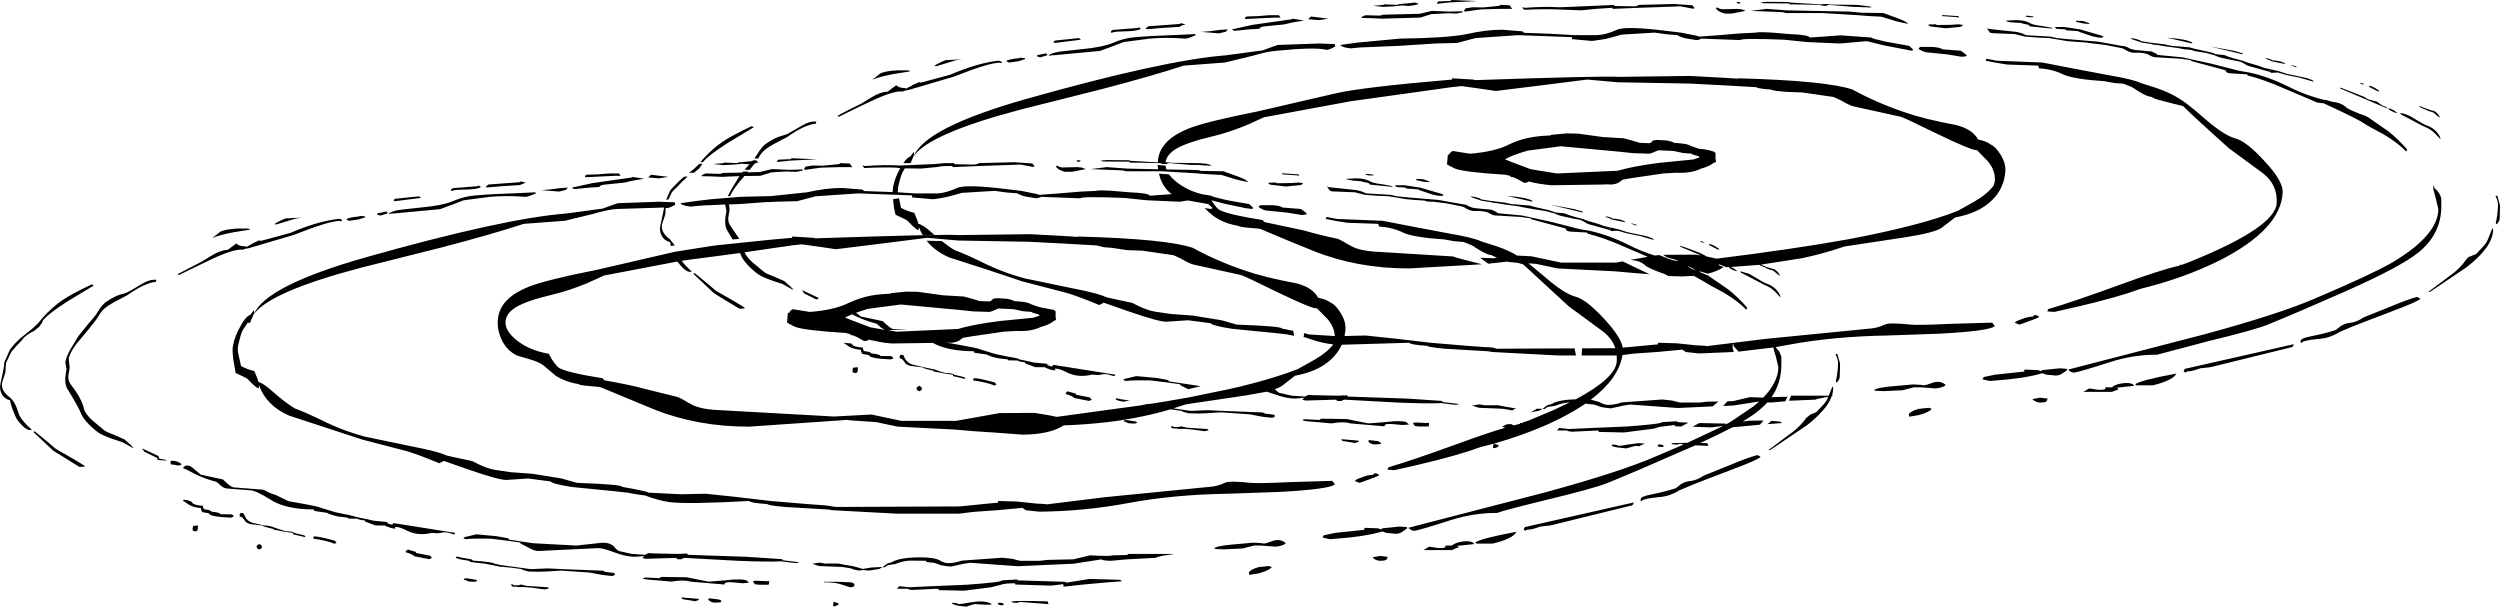 <?xml version="1.0" encoding="UTF-8" standalone="no"?>
<svg xmlns:ffdec="https://www.free-decompiler.com/flash" xmlns:xlink="http://www.w3.org/1999/xlink" ffdec:objectType="shape" height="167.35px" width="689.65px" xmlns="http://www.w3.org/2000/svg">
  <g transform="matrix(1.0, 0.0, 0.0, 1.0, 184.2, 160.55)">
    <path d="M129.05 -150.3 L133.15 -150.6 141.3 -150.95 145.55 -151.15 145.65 -150.85 Q143.3 -149.8 142.7 -149.9 137.8 -150.3 133.0 -149.9 L125.75 -148.95 122.9 -147.85 119.25 -146.5 110.7 -145.7 106.4 -145.3 Q105.4 -145.35 105.3 -145.05 L105.15 -145.3 Q106.1 -146.1 108.85 -146.4 L113.9 -146.95 Q120.0 -147.5 123.0 -148.8 125.85 -150.05 129.05 -150.3 M122.8 -152.3 L129.8 -152.85 129.85 -153.1 130.55 -152.6 Q129.6 -152.05 127.35 -151.95 L123.6 -151.8 122.3 -151.5 Q122.1 -152.05 122.8 -152.3 M131.75 -152.6 L132.55 -153.3 141.4 -153.95 141.45 -154.2 142.85 -153.8 Q141.45 -153.5 141.25 -153.15 L136.45 -152.85 132.4 -152.5 131.75 -152.6 M149.65 -151.95 L152.25 -152.3 154.5 -152.45 153.95 -151.8 152.1 -151.35 147.15 -151.75 149.65 -151.95 M159.65 -156.0 L162.65 -156.1 165.85 -156.35 168.6 -156.35 169.05 -155.7 167.5 -155.7 165.4 -155.6 159.3 -155.3 159.2 -155.6 159.65 -156.0 M156.0 -152.15 L155.65 -152.45 161.35 -153.7 172.25 -155.25 172.25 -155.4 175.55 -154.9 172.35 -154.35 169.95 -153.8 164.4 -153.25 163.7 -153.1 163.1 -152.6 160.5 -152.45 156.4 -152.05 156.0 -152.15 M113.4 -150.05 L114.0 -149.6 106.8 -148.7 106.4 -148.85 106.75 -149.35 113.4 -150.05 M104.4 -145.85 L104.8 -145.35 102.9 -144.75 102.45 -144.8 Q101.9 -144.9 101.85 -145.15 L102.05 -145.35 104.4 -145.85 M97.85 -144.0 Q97.15 -143.85 97.0 -143.7 L94.3 -143.3 93.85 -143.4 93.4 -143.7 Q94.0 -144.25 96.95 -144.5 L97.2 -144.65 98.55 -144.5 98.6 -144.25 97.85 -144.0 M92.25 -143.25 L92.1 -143.15 91.6 -143.25 Q88.75 -143.3 78.9 -139.4 L66.35 -135.7 65.15 -135.5 65.0 -135.3 Q62.5 -135.7 55.8 -132.5 52.3 -130.9 47.25 -128.35 L46.8 -128.55 Q48.7 -129.7 53.35 -131.95 L56.4 -133.8 Q58.6 -135.15 60.7 -135.3 L63.05 -137.05 Q63.65 -136.3 65.45 -136.25 L65.85 -136.1 Q66.4 -136.55 67.25 -136.85 67.55 -137.2 67.9 -137.25 68.8 -137.6 69.3 -137.9 L69.75 -137.75 70.95 -138.05 77.95 -139.95 Q85.4 -143.15 91.1 -143.8 L91.15 -143.85 92.05 -143.55 92.25 -143.25 M100.6 -115.45 L101.15 -114.75 101.2 -114.6 100.75 -114.5 97.35 -115.15 85.85 -114.75 78.6 -114.45 78.5 -114.75 77.05 -114.75 75.7 -114.7 74.05 -114.45 69.95 -114.05 65.4 -114.1 64.8 -113.1 Q64.15 -111.75 63.55 -108.85 L63.45 -107.5 68.2 -107.2 74.2 -107.2 74.75 -107.2 Q77.1 -107.45 79.7 -108.65 81.7 -109.65 90.75 -108.7 L97.5 -107.9 101.75 -107.05 102.5 -106.8 107.95 -107.2 114.0 -107.7 118.3 -107.9 Q118.3 -108.15 122.7 -107.9 L127.4 -107.5 Q132.7 -107.3 133.0 -106.55 L139.0 -107.0 Q136.95 -108.55 135.95 -111.15 L135.5 -112.65 138.3 -112.45 Q139.05 -111.4 140.35 -110.35 143.25 -108.05 147.25 -107.0 L149.95 -106.55 Q150.15 -106.25 154.0 -105.4 L154.7 -105.25 160.4 -104.25 161.0 -103.7 161.55 -103.15 161.15 -102.9 159.3 -103.15 153.6 -104.35 150.0 -105.3 Q151.0 -103.6 151.95 -102.8 154.0 -101.45 164.1 -99.85 L164.55 -99.3 175.4 -97.0 Q180.05 -95.65 184.7 -94.7 185.35 -94.55 188.2 -92.85 190.65 -91.35 195.65 -91.1 L216.7 -89.8 Q217.0 -89.55 221.45 -88.45 L224.65 -87.65 204.45 -86.5 Q190.15 -86.5 178.2 -91.3 171.9 -93.8 163.35 -97.45 L160.45 -97.7 Q157.55 -97.95 157.45 -98.25 153.9 -98.8 151.15 -100.55 149.8 -101.45 148.2 -103.05 L148.05 -103.15 149.9 -102.9 150.3 -103.15 149.75 -103.7 Q149.2 -104.1 149.15 -104.25 L143.45 -105.25 143.4 -105.25 141.3 -104.9 132.2 -105.3 125.9 -105.95 Q114.2 -106.4 113.8 -105.85 L102.9 -106.25 102.8 -106.1 101.65 -105.85 98.6 -106.35 Q96.65 -106.9 96.6 -107.2 L93.45 -107.45 90.2 -107.9 81.1 -107.35 Q79.4 -106.8 76.7 -106.15 L75.05 -105.85 73.4 -105.6 72.95 -105.6 67.4 -106.1 67.4 -106.65 52.5 -107.2 40.8 -106.4 35.7 -105.05 29.65 -104.9 28.05 -104.8 27.25 -104.8 19.65 -104.25 16.85 -104.15 16.95 -103.75 Q17.2 -102.85 16.85 -101.5 16.4 -99.45 17.3 -98.25 L19.75 -94.65 17.9 -94.5 16.45 -96.9 Q15.4 -98.6 16.2 -102.3 L15.85 -104.15 10.75 -103.9 10.3 -103.9 8.85 -103.8 6.25 -103.55 4.85 -103.8 Q3.45 -104.2 3.55 -104.5 L8.2 -105.15 10.8 -105.45 11.45 -105.55 19.95 -106.25 27.85 -106.45 28.45 -106.45 38.4 -107.5 Q43.7 -108.7 48.1 -108.7 L53.75 -108.25 54.15 -107.85 61.1 -107.6 62.05 -107.55 62.15 -109.0 Q62.7 -111.65 64.15 -114.15 L63.15 -114.3 Q59.7 -114.45 54.25 -114.2 L54.0 -114.45 53.75 -114.9 53.95 -114.9 Q54.1 -114.75 54.45 -114.75 59.8 -115.15 63.7 -114.9 L66.85 -115.0 70.1 -115.15 73.8 -115.3 76.25 -115.55 78.25 -115.55 79.05 -115.55 79.1 -115.25 84.65 -115.15 85.45 -115.3 85.75 -115.55 95.65 -115.8 100.6 -115.45 M112.85 -116.25 L113.05 -116.4 113.9 -116.25 113.75 -115.95 113.05 -115.95 112.85 -116.25 M114.35 -114.3 L115.3 -113.9 111.45 -113.15 109.55 -113.15 Q108.45 -113.5 107.9 -113.8 L107.15 -114.45 Q107.15 -114.85 107.45 -114.85 108.25 -114.35 109.0 -114.35 L113.0 -114.45 114.35 -114.3 M121.1 -114.45 L126.6 -114.05 135.25 -113.85 135.15 -115.05 136.75 -114.9 137.3 -114.9 137.55 -113.8 144.05 -113.7 146.55 -113.6 147.2 -113.4 153.3 -113.3 157.45 -111.8 Q159.7 -110.95 160.15 -110.3 L157.15 -110.95 152.7 -112.3 149.65 -112.45 149.55 -112.45 146.75 -112.65 146.45 -112.7 136.4 -113.3 126.5 -113.3 125.4 -113.55 116.65 -113.9 121.1 -114.45 M119.4 -116.25 L121.2 -116.4 127.0 -116.35 127.55 -116.25 127.65 -116.2 135.2 -115.75 135.3 -116.85 Q136.2 -122.1 143.7 -125.1 148.5 -127.0 162.65 -129.8 L184.05 -134.75 Q191.45 -136.5 216.35 -138.6 L216.4 -138.95 222.25 -138.6 222.7 -138.45 Q258.2 -139.65 262.3 -139.35 L282.0 -139.6 291.3 -139.1 295.15 -138.85 295.3 -138.95 Q319.5 -138.3 326.85 -135.85 333.35 -132.25 341.3 -129.55 346.8 -127.65 355.45 -126.05 359.95 -124.9 361.45 -122.1 L361.75 -122.0 Q363.9 -121.55 364.85 -120.75 365.85 -120.35 366.9 -119.0 369.2 -116.0 369.0 -113.3 368.65 -108.5 365.2 -105.2 361.6 -101.75 355.1 -100.55 L351.55 -97.8 Q349.95 -96.45 341.45 -95.1 L324.6 -92.55 Q318.8 -90.55 312.8 -89.3 L301.55 -87.55 303.25 -86.85 305.3 -86.25 Q306.2 -85.75 306.85 -84.55 306.55 -84.5 305.8 -85.2 L304.95 -85.9 Q303.45 -86.3 302.9 -86.65 L302.6 -86.85 301.25 -87.35 301.25 -87.5 293.25 -86.9 294.0 -86.55 295.15 -85.7 294.2 -85.9 Q293.1 -86.45 292.95 -86.55 L292.7 -86.9 292.0 -86.85 Q291.1 -87.2 290.15 -87.6 L289.95 -87.6 290.0 -87.35 291.35 -86.85 291.25 -86.85 Q289.5 -85.7 286.95 -85.05 L284.7 -85.7 284.65 -85.6 284.7 -85.5 287.1 -84.5 287.2 -84.4 292.5 -80.75 Q295.25 -78.6 297.8 -75.65 L297.5 -75.1 Q295.4 -77.4 291.2 -79.9 286.95 -82.1 286.0 -82.8 L283.05 -84.45 279.9 -84.3 275.95 -84.4 275.85 -84.5 Q275.0 -85.05 273.2 -85.6 271.15 -86.4 270.0 -87.05 268.45 -88.6 265.95 -88.8 L265.7 -88.9 270.35 -89.7 263.85 -92.5 Q258.45 -94.9 253.75 -96.1 L253.65 -96.4 249.25 -96.65 Q247.7 -96.7 247.75 -97.5 L238.25 -100.05 238.15 -100.3 235.3 -100.7 228.55 -101.1 228.4 -101.1 Q227.7 -101.1 226.65 -101.7 225.6 -102.45 222.45 -102.35 221.55 -102.35 220.5 -102.9 219.35 -103.65 218.85 -103.65 L214.5 -104.5 211.15 -104.9 Q208.95 -104.9 208.95 -105.2 L205.3 -105.45 203.75 -105.6 199.0 -106.4 195.7 -106.55 192.35 -106.8 189.55 -107.5 183.35 -107.75 182.7 -107.9 181.85 -109.1 181.9 -109.45 Q181.85 -108.85 182.35 -108.95 L183.0 -108.85 190.05 -108.1 191.55 -107.7 192.65 -107.2 199.45 -106.8 201.1 -106.4 204.15 -106.1 212.6 -105.4 219.3 -104.2 Q220.15 -104.2 221.0 -103.65 221.7 -103.25 222.95 -103.1 L227.3 -102.7 Q227.8 -102.45 228.65 -102.05 L228.8 -101.8 229.9 -101.65 235.7 -101.1 243.7 -99.35 251.55 -97.35 254.2 -96.9 Q259.55 -95.75 264.9 -93.05 268.7 -91.15 272.3 -90.05 L273.5 -90.2 275.8 -89.25 276.95 -88.9 277.2 -88.8 278.75 -88.5 278.2 -88.85 275.65 -89.55 274.65 -90.2 274.55 -90.25 283.3 -90.3 284.95 -90.1 284.75 -90.2 279.3 -92.5 279.4 -92.75 Q284.6 -90.95 285.8 -90.25 L285.9 -90.2 286.6 -89.8 287.45 -89.6 289.35 -89.2 Q310.75 -91.85 325.7 -94.55 345.75 -98.35 355.9 -102.4 L360.45 -104.95 Q364.25 -107.15 365.8 -109.45 L366.1 -110.6 Q366.3 -113.7 363.95 -116.3 L361.15 -119.15 360.85 -119.15 Q359.5 -119.15 350.35 -123.55 340.9 -128.2 340.1 -128.35 L327.6 -131.1 Q326.35 -131.25 323.55 -132.9 L321.6 -133.8 312.95 -135.05 308.8 -135.2 Q304.55 -135.5 304.4 -135.85 L302.4 -136.0 Q300.45 -136.25 300.3 -136.5 L290.6 -137.05 281.8 -137.5 262.1 -137.85 253.65 -138.6 241.35 -137.05 228.45 -135.45 224.05 -136.1 219.0 -136.8 216.2 -136.5 188.3 -132.6 164.5 -128.2 159.75 -126.05 Q154.6 -123.95 150.35 -122.95 143.3 -121.3 140.25 -119.5 137.7 -117.95 137.35 -115.9 L137.35 -115.75 137.6 -115.8 138.6 -115.7 138.6 -115.65 146.1 -115.55 146.4 -115.55 148.55 -115.4 149.35 -115.15 150.25 -114.9 149.6 -114.9 149.1 -114.75 149.05 -114.9 148.0 -114.9 146.4 -115.05 144.4 -115.05 138.45 -115.55 Q137.7 -115.55 137.7 -115.3 L136.65 -115.3 135.7 -115.55 135.15 -115.55 131.35 -115.65 127.35 -115.7 127.4 -115.95 120.1 -116.0 119.4 -116.25 M97.45 -130.35 Q72.4 -123.75 67.9 -117.55 71.15 -125.35 98.7 -133.2 136.75 -143.95 154.05 -145.3 L164.05 -146.65 168.25 -148.15 179.65 -148.55 184.0 -148.4 184.15 -147.75 Q182.45 -146.75 181.75 -146.8 178.65 -147.6 168.0 -146.55 165.55 -146.4 161.5 -145.2 L153.7 -143.3 142.35 -142.45 Q133.8 -139.65 119.9 -136.0 L97.45 -130.35 M23.75 -125.45 L16.45 -121.05 Q11.1 -117.6 9.75 -115.85 L9.05 -115.8 9.4 -116.3 Q12.4 -119.65 15.3 -121.55 17.75 -123.2 23.15 -125.75 L23.75 -125.45 M14.5 -112.6 L15.35 -112.85 20.55 -112.95 20.75 -113.2 22.1 -113.25 22.2 -113.2 22.0 -113.0 25.4 -113.1 28.75 -113.9 33.7 -113.7 33.85 -113.7 37.2 -113.8 37.25 -113.5 35.45 -113.15 33.45 -113.2 33.35 -113.25 32.0 -113.2 28.6 -113.0 25.55 -112.05 21.15 -112.0 20.7 -111.45 Q18.1 -108.55 17.2 -106.45 L16.6 -106.45 17.4 -108.05 19.45 -111.45 19.8 -111.95 16.75 -111.85 15.75 -111.8 15.2 -111.75 11.8 -111.9 9.25 -111.95 Q9.5 -112.45 10.55 -112.7 L14.0 -112.6 14.5 -112.6 M18.25 -115.15 L15.35 -115.0 12.5 -115.3 15.45 -115.55 15.45 -115.7 19.6 -115.55 19.2 -115.7 23.3 -116.1 23.45 -116.3 24.6 -116.35 24.45 -116.1 25.15 -115.8 24.0 -115.45 22.6 -113.7 22.45 -113.7 21.2 -113.75 22.15 -114.8 22.6 -115.25 22.25 -115.25 20.75 -115.35 20.6 -115.4 20.5 -115.4 19.9 -115.3 18.25 -115.15 M8.65 -115.3 L9.25 -115.4 9.35 -115.4 9.5 -115.35 9.4 -115.1 8.65 -114.05 7.3 -112.95 7.3 -112.9 5.85 -112.9 6.95 -113.7 8.4 -115.05 8.65 -115.3 M4.5 -111.8 L5.5 -111.85 3.9 -110.35 2.45 -108.85 Q1.15 -107.7 0.95 -107.1 L0.2 -105.55 -0.45 -105.45 -0.05 -106.3 0.55 -107.7 Q0.7 -108.2 1.85 -109.3 L3.2 -110.65 4.5 -111.8 M2.1 -104.1 Q0.4 -103.1 -0.3 -103.15 L-0.6 -103.2 -0.6 -102.55 Q-0.6 -101.6 -0.75 -101.15 L-1.55 -98.75 Q-2.05 -96.5 0.55 -94.6 L1.95 -92.85 0.85 -92.7 0.65 -93.75 Q-0.9 -94.15 -1.6 -95.4 -2.4 -96.75 -2.0 -98.5 L-1.35 -101.5 -1.0 -103.3 -14.05 -102.9 Q-16.5 -102.75 -20.55 -101.55 L-28.35 -99.65 -39.7 -98.8 Q-48.25 -96.0 -62.15 -92.35 L-84.6 -86.7 Q-109.65 -80.1 -114.15 -73.9 -110.9 -81.7 -83.35 -89.55 -45.3 -100.3 -28.0 -101.65 L-18.0 -103.0 -13.8 -104.5 -2.4 -104.9 1.95 -104.75 2.1 -104.1 M32.95 -123.55 L37.2 -126.0 Q39.2 -127.2 41.0 -127.0 L40.85 -126.45 Q37.75 -126.15 32.95 -122.75 L29.15 -120.75 Q26.2 -119.15 25.25 -117.35 L24.95 -116.8 23.9 -116.85 24.8 -118.15 Q26.05 -120.35 27.55 -121.2 29.55 -122.5 30.9 -122.9 L32.95 -123.55 M34.15 -116.9 L41.3 -116.6 33.85 -116.25 30.1 -115.85 30.45 -116.5 33.9 -116.65 34.15 -116.9 M40.0 -114.9 L42.9 -114.85 47.45 -115.3 47.45 -115.55 50.2 -115.45 50.9 -114.45 49.9 -114.45 47.3 -114.45 42.2 -114.3 37.95 -113.7 37.55 -113.9 38.05 -114.6 40.0 -114.9 M74.15 -142.3 L73.5 -142.35 Q74.9 -143.3 76.65 -143.95 L82.6 -144.25 Q80.05 -144.2 78.25 -143.55 L74.15 -142.3 M62.4 -140.15 Q58.4 -139.4 56.45 -138.55 L58.65 -140.3 Q60.9 -141.3 66.2 -141.15 66.75 -141.1 66.8 -140.85 L62.4 -140.15 M67.95 -117.8 L67.0 -115.55 65.0 -115.55 Q65.95 -117.0 66.95 -117.4 L67.2 -117.75 67.95 -118.7 67.95 -117.8 M77.6 -89.55 Q73.65 -91.3 71.4 -94.15 L75.6 -94.05 Q77.65 -92.4 79.25 -91.5 82.0 -90.55 88.0 -87.6 92.9 -85.25 98.5 -83.75 L114.65 -80.4 Q119.1 -79.45 121.05 -78.55 L122.75 -78.15 128.15 -77.0 Q131.85 -75.0 134.3 -74.6 L138.65 -73.95 144.8 -73.5 152.8 -72.2 157.0 -71.0 Q169.55 -70.55 169.45 -69.9 L172.55 -69.3 172.8 -67.9 170.9 -68.3 167.3 -68.7 155.65 -69.85 Q150.25 -70.7 149.7 -71.4 L143.55 -72.2 137.5 -71.8 Q135.35 -71.8 126.85 -74.75 L120.3 -77.05 119.05 -76.4 Q113.0 -78.9 110.05 -79.75 L97.75 -82.95 Q88.65 -86.05 77.6 -89.55 M62.15 -105.6 L63.8 -105.85 64.35 -103.2 Q66.2 -102.25 68.0 -101.85 L68.85 -99.8 69.15 -98.8 Q70.3 -98.65 73.05 -96.2 L73.55 -95.75 70.35 -95.7 Q69.7 -96.75 69.3 -97.95 L69.3 -97.65 69.15 -97.0 Q68.1 -97.55 66.2 -99.6 65.9 -99.95 62.85 -101.3 62.4 -102.95 62.2 -105.1 L62.15 -105.6 M71.6 -94.95 L59.3 -93.4 46.4 -91.8 42.0 -92.45 36.95 -93.15 34.15 -92.85 31.95 -92.5 30.4 -92.3 21.2 -90.95 Q21.65 -89.8 23.3 -88.25 L26.55 -85.55 Q26.9 -85.15 29.45 -84.2 L32.15 -83.0 33.6 -81.75 34.7 -80.65 Q34.3 -80.65 33.4 -81.25 L31.65 -82.2 29.7 -82.85 Q27.5 -83.55 25.6 -84.5 24.4 -85.15 22.6 -86.9 20.7 -88.8 20.2 -90.15 L19.95 -90.75 14.3 -90.0 13.15 -89.85 6.25 -88.95 3.85 -88.6 Q4.85 -87.2 6.65 -85.65 L6.1 -85.55 Q5.25 -85.55 3.9 -86.9 L2.65 -88.4 -17.55 -84.55 -22.3 -82.4 Q-27.45 -80.3 -31.7 -79.3 -38.75 -77.65 -41.8 -75.85 -44.35 -74.3 -44.7 -72.25 -45.2 -69.55 -41.7 -66.7 -38.1 -63.85 -32.8 -62.95 -31.4 -60.2 -30.1 -59.15 -28.05 -57.8 -17.95 -56.2 L-17.5 -55.65 Q-9.95 -54.3 -6.65 -53.35 L2.65 -51.05 Q3.3 -50.9 6.15 -49.2 8.6 -47.7 13.6 -47.45 L45.85 -45.65 56.2 -46.2 64.45 -44.45 79.5 -44.45 91.6 -46.6 101.25 -46.65 105.4 -45.95 107.3 -45.55 131.05 -48.8 131.3 -48.9 132.6 -49.15 132.9 -49.1 136.95 -49.75 138.7 -50.05 143.65 -50.9 154.8 -53.2 158.3 -54.0 Q167.8 -56.35 173.85 -58.75 L178.4 -61.3 Q182.0 -63.4 183.6 -65.55 L182.4 -65.7 Q179.45 -66.15 175.85 -67.5 L175.4 -67.55 175.6 -68.7 176.75 -68.3 184.05 -67.85 184.05 -67.9 183.8 -69.3 Q183.3 -71.1 181.9 -72.65 L179.1 -75.5 178.8 -75.5 Q177.45 -75.5 168.3 -79.9 158.85 -84.55 158.05 -84.7 L145.55 -87.45 Q144.3 -87.6 141.5 -89.25 L139.55 -90.15 130.9 -91.4 126.75 -91.55 122.35 -92.2 120.35 -92.35 118.25 -92.85 108.55 -93.4 99.75 -93.85 80.05 -94.2 71.6 -94.95 M61.65 -79.7 L65.85 -80.1 69.0 -80.05 75.85 -79.1 81.7 -78.75 83.9 -78.15 86.05 -77.5 88.65 -77.4 89.1 -77.5 89.8 -78.15 90.75 -78.3 93.45 -78.15 Q95.35 -77.8 95.5 -77.5 99.65 -77.25 100.0 -76.7 L102.45 -75.85 106.6 -75.05 107.0 -74.65 107.0 -73.15 107.0 -73.05 107.15 -72.35 106.55 -72.0 106.5 -72.0 Q105.45 -71.05 102.9 -70.35 100.35 -69.05 96.15 -69.25 L92.6 -69.05 84.45 -67.85 84.05 -67.8 81.95 -67.45 81.4 -67.35 80.4 -66.6 Q79.45 -66.05 78.2 -66.0 L77.1 -66.05 77.4 -65.95 81.65 -65.2 83.7 -64.8 85.15 -64.5 90.35 -62.9 94.2 -62.1 Q96.9 -61.7 97.0 -61.4 L99.0 -61.0 100.95 -60.55 104.65 -60.2 104.8 -59.8 105.8 -59.5 106.1 -59.5 106.4 -59.9 115.55 -58.45 123.4 -57.2 123.35 -56.95 123.4 -56.9 123.0 -56.8 121.65 -57.2 Q120.5 -57.5 119.45 -57.2 L118.65 -57.1 117.0 -57.2 Q113.3 -56.3 110.25 -57.75 107.95 -58.95 106.8 -58.85 L106.9 -58.45 106.95 -58.4 106.55 -58.4 Q105.9 -58.4 104.2 -59.1 L104.15 -59.25 101.4 -59.25 98.65 -60.3 98.5 -60.6 Q96.55 -60.85 96.55 -61.1 L93.9 -61.15 93.8 -61.4 91.3 -61.7 Q89.3 -62.05 88.0 -62.75 L84.55 -63.25 84.45 -63.65 Q77.15 -63.7 73.15 -65.95 L61.8 -65.8 59.7 -66.0 55.35 -66.85 55.3 -66.75 55.15 -66.6 54.25 -66.45 Q54.15 -66.45 52.25 -67.55 L51.1 -68.05 50.35 -68.1 50.5 -68.35 49.05 -68.7 Q37.8 -69.4 35.25 -70.35 34.5 -70.65 34.0 -71.0 L33.5 -71.15 33.2 -71.55 33.0 -71.4 Q32.85 -71.55 33.0 -72.5 L33.15 -74.25 33.5 -74.25 Q33.8 -74.95 34.5 -75.25 L39.2 -74.5 39.25 -74.5 Q46.2 -75.05 50.15 -77.1 L52.25 -77.95 52.85 -78.15 Q55.7 -79.15 59.15 -79.4 L61.55 -79.55 61.65 -79.7 M64.3 -76.55 L55.2 -75.35 51.95 -74.3 53.25 -73.25 59.35 -71.95 Q61.55 -69.75 62.35 -69.75 L66.15 -69.65 60.75 -69.45 63.25 -69.05 80.05 -69.8 Q84.2 -71.05 91.65 -72.0 L100.85 -72.9 102.65 -73.5 102.2 -73.85 Q100.45 -74.25 100.4 -74.5 L98.0 -74.7 95.45 -75.25 91.25 -75.45 90.65 -75.2 Q89.05 -74.5 88.75 -74.5 L84.25 -74.65 80.5 -75.05 64.3 -76.55 M41.6 -78.15 L41.0 -77.95 37.45 -79.7 37.5 -80.0 37.05 -80.3 37.2 -80.45 41.55 -78.4 41.6 -78.15 M58.2 -69.85 L59.9 -69.55 58.85 -70.15 58.0 -70.95 Q57.6 -71.35 56.55 -71.55 54.45 -72.15 52.25 -73.15 L50.85 -73.85 48.9 -72.95 Q50.55 -72.25 53.15 -71.3 L55.9 -70.25 58.2 -69.85 M50.95 -65.45 Q51.25 -64.9 53.85 -64.65 53.8 -64.1 54.2 -63.7 56.2 -63.45 56.15 -63.05 58.5 -62.85 58.7 -62.35 L61.75 -62.3 62.3 -61.7 61.55 -61.4 Q55.55 -61.65 55.5 -62.6 L53.75 -62.9 Q53.4 -63.15 53.25 -64.05 51.15 -64.25 50.1 -64.9 L48.45 -66.0 50.55 -65.8 50.65 -65.8 50.95 -65.45 M51.0 -57.9 L51.0 -58.55 Q51.2 -59.6 51.15 -59.1 L52.45 -59.25 52.4 -58.05 51.95 -57.6 51.2 -57.75 51.0 -57.9 M64.25 -62.7 L65.0 -62.6 Q65.3 -61.8 65.75 -61.15 66.65 -60.05 68.3 -59.8 L70.65 -59.25 73.7 -58.6 Q75.5 -57.9 76.65 -57.65 78.95 -57.6 78.9 -57.2 L81.85 -56.5 82.15 -56.0 78.7 -56.8 78.65 -57.2 76.4 -57.5 74.4 -57.9 Q73.15 -58.05 73.2 -58.3 L71.55 -58.7 Q70.3 -59.0 70.35 -59.2 L67.95 -59.5 Q66.0 -59.6 65.4 -60.55 64.75 -61.65 64.0 -61.7 L63.95 -62.3 64.25 -62.7 M69.5 -52.6 L68.8 -52.9 68.6 -53.55 69.25 -54.1 Q69.8 -54.1 70.15 -53.4 L70.05 -53.05 69.5 -52.6 M80.25 -95.7 L99.95 -95.95 109.25 -95.45 113.1 -95.2 113.25 -95.3 Q137.45 -94.65 144.8 -92.2 151.3 -88.6 159.25 -85.9 164.75 -84.0 173.4 -82.4 177.9 -81.25 179.4 -78.45 L179.7 -78.35 Q181.85 -77.9 182.8 -77.1 183.8 -76.7 184.85 -75.35 187.15 -72.35 186.95 -69.65 L186.85 -68.7 186.7 -67.85 192.45 -68.0 200.15 -67.2 210.45 -66.0 220.55 -65.15 225.45 -64.8 Q228.2 -64.75 228.45 -64.35 L250.15 -64.45 250.55 -62.5 245.35 -62.5 227.45 -63.45 226.3 -63.65 214.35 -64.35 212.0 -64.6 Q209.55 -64.9 209.55 -65.15 204.75 -65.45 204.6 -66.0 L185.95 -65.45 Q184.95 -63.3 183.15 -61.55 179.55 -58.1 173.05 -56.9 L169.5 -54.15 168.95 -53.8 Q168.35 -53.5 167.45 -53.15 L168.6 -52.2 172.15 -51.4 175.9 -51.15 176.0 -51.25 Q176.8 -51.8 177.6 -51.55 L184.7 -51.4 187.4 -51.5 187.65 -51.15 203.85 -50.6 213.65 -49.95 213.75 -49.65 218.35 -49.1 217.5 -48.85 213.3 -49.35 Q210.2 -49.15 201.35 -49.5 L186.65 -50.3 185.65 -49.9 184.65 -49.95 184.4 -50.3 175.85 -50.05 175.05 -50.35 175.65 -50.9 174.9 -50.75 173.05 -50.6 Q170.65 -50.6 167.4 -51.8 L165.25 -52.5 159.4 -51.45 143.85 -49.15 142.55 -48.9 142.15 -48.75 139.5 -47.9 144.25 -47.2 148.95 -47.4 153.1 -47.2 163.35 -46.8 Q164.5 -46.8 164.75 -46.45 L167.25 -46.15 167.5 -45.85 167.35 -45.5 166.7 -45.3 163.95 -45.6 160.55 -46.25 152.65 -46.8 148.7 -46.55 Q146.35 -46.4 143.65 -46.55 141.85 -46.95 141.8 -47.2 L138.9 -47.6 138.55 -47.6 Q134.7 -46.45 130.75 -45.65 121.5 -43.65 109.2 -43.2 105.45 -40.7 97.85 -40.65 L89.8 -41.25 84.35 -41.6 79.25 -42.05 63.45 -42.85 57.3 -44.15 57.15 -44.05 57.0 -44.15 54.7 -44.3 50.3 -44.6 49.2 -44.75 49.25 -44.7 22.4 -42.85 Q8.1 -42.85 -3.85 -47.65 L-18.7 -53.8 -21.6 -54.05 Q-24.5 -54.3 -24.6 -54.6 -28.15 -55.15 -30.9 -56.9 L-33.85 -59.4 Q-35.05 -60.55 -37.8 -61.35 L-41.65 -62.5 Q-44.75 -64.05 -46.1 -67.5 -47.25 -70.4 -46.75 -73.2 -45.85 -78.45 -38.35 -81.45 -33.55 -83.35 -19.4 -86.15 L2.0 -91.1 12.1 -92.7 13.2 -92.85 29.15 -94.5 31.0 -94.65 34.3 -94.95 34.35 -95.3 40.2 -94.95 40.65 -94.8 Q76.15 -96.0 80.25 -95.7 M21.1 -75.45 L19.75 -75.4 Q12.95 -79.45 12.5 -79.9 L7.1 -85.0 7.4 -85.25 10.5 -82.7 13.35 -80.3 Q19.0 -77.15 21.25 -75.65 L21.1 -75.45 M18.1 -23.55 L28.4 -22.35 38.5 -21.5 43.4 -21.15 46.4 -20.7 80.55 -20.85 91.1 -21.9 91.15 -22.35 96.3 -22.2 101.55 -21.65 104.25 -21.5 104.45 -21.4 120.65 -23.4 149.0 -26.2 Q151.7 -26.35 153.65 -27.35 154.85 -28.0 160.8 -27.35 163.25 -27.15 171.4 -27.55 L183.3 -27.9 184.05 -26.95 Q182.7 -25.6 168.8 -24.85 L154.45 -24.35 Q139.4 -24.1 126.9 -21.75 114.9 -19.5 102.4 -19.4 L98.8 -19.8 97.85 -20.45 90.9 -19.8 84.4 -19.35 80.35 -18.85 63.3 -18.85 45.4 -19.8 44.25 -20.0 32.3 -20.7 29.95 -20.95 Q27.5 -21.25 27.5 -21.5 22.7 -21.8 22.55 -22.35 5.25 -21.4 0.35 -22.05 -2.6 -22.5 -6.2 -23.85 L-8.6 -24.2 -11.15 -24.65 -14.75 -25.05 -26.4 -26.2 Q-31.8 -27.05 -32.35 -27.75 L-38.5 -28.55 -44.55 -28.15 Q-46.7 -28.15 -55.2 -31.1 L-61.75 -33.4 -63.0 -32.75 Q-69.05 -35.25 -72.0 -36.1 L-84.3 -39.3 -104.45 -45.9 Q-110.75 -48.65 -112.75 -54.3 L-112.75 -54.0 -112.9 -53.35 Q-113.95 -53.9 -115.85 -55.95 -116.15 -56.3 -119.2 -57.65 L-119.85 -61.45 Q-120.2 -64.15 -119.9 -65.35 -119.35 -68.05 -117.85 -70.6 -116.5 -73.2 -115.1 -73.75 L-114.85 -74.1 -114.1 -75.05 -114.1 -74.15 -115.2 -71.55 -115.75 -71.4 -115.7 -71.8 -117.25 -69.45 Q-117.9 -68.1 -118.5 -65.2 -118.75 -64.05 -118.4 -62.7 L-117.7 -59.55 Q-115.85 -58.6 -114.05 -58.2 L-113.2 -56.15 -112.9 -55.15 Q-111.75 -55.0 -109.0 -52.55 -105.3 -49.3 -102.8 -47.85 -100.05 -46.9 -94.05 -43.95 -89.15 -41.6 -83.55 -40.1 L-67.4 -36.75 Q-62.95 -35.8 -61.0 -34.9 L-59.3 -34.5 -53.9 -33.35 Q-50.2 -31.35 -47.75 -30.95 L-43.4 -30.3 -37.25 -29.85 -29.25 -28.55 -25.05 -27.35 Q-12.5 -26.9 -12.6 -26.25 -5.5 -25.0 -5.3 -24.65 L3.65 -24.2 10.4 -24.35 18.1 -23.55 M1.05 -0.1 L-2.8 -0.45 -4.8 -0.6 Q-6.85 -0.75 -6.9 -1.0 L-6.15 -1.25 -2.2 -1.05 Q-2.1 -1.4 -1.4 -1.4 L5.25 -1.3 11.25 -0.1 15.8 -0.45 18.3 -0.7 19.95 -0.7 Q21.7 -0.7 22.1 -0.1 L22.45 0.2 20.65 0.35 18.0 0.1 Q15.8 -0.1 15.7 0.5 L15.7 0.7 10.95 0.3 6.25 -0.1 Q4.5 -0.7 1.05 -0.1 M5.6 -7.5 L21.8 -6.95 31.6 -6.3 31.7 -6.0 36.3 -5.45 35.45 -5.2 31.25 -5.7 Q28.15 -5.5 19.3 -5.85 L4.6 -6.65 3.6 -6.25 2.6 -6.3 2.35 -6.65 -6.2 -6.4 -7.0 -6.7 -6.4 -7.25 -7.15 -7.1 -9.0 -6.95 Q-11.4 -6.95 -14.65 -8.15 -17.85 -9.35 -19.15 -9.35 L-35.7 -8.55 Q-36.75 -8.55 -38.45 -9.5 L-40.6 -10.6 -40.7 -10.9 -44.3 -11.4 -48.85 -11.95 Q-54.25 -12.05 -55.65 -11.8 L-56.35 -12.05 -56.15 -12.35 -52.8 -13.15 -47.3 -12.65 -43.95 -12.05 -43.85 -11.7 -37.2 -10.7 -25.2 -10.05 -17.95 -10.85 Q-15.95 -10.85 -14.95 -9.9 -14.1 -8.85 -13.45 -8.55 L-9.9 -7.75 -6.15 -7.5 -6.05 -7.6 Q-5.25 -8.15 -4.45 -7.9 L2.65 -7.75 5.35 -7.85 5.6 -7.5 M27.8 -0.2 Q28.05 -0.7 27.95 0.35 L27.75 0.9 27.7 0.75 25.05 0.75 24.05 0.6 23.55 -0.05 Q23.6 -0.35 24.35 -0.35 L27.8 -0.2 M40.35 -5.1 L41.95 -5.35 43.3 -5.1 47.0 -5.1 48.8 -4.75 51.2 -4.35 53.35 -3.75 53.75 -3.6 56.2 -4.0 59.35 -4.15 Q60.8 -5.45 61.45 -5.3 L61.75 -5.45 Q64.05 -6.8 69.6 -6.8 73.55 -6.8 74.95 -6.0 76.3 -5.2 77.4 -5.2 79.1 -5.2 81.15 -5.9 L92.3 -6.7 95.0 -6.4 97.2 -5.85 102.6 -5.85 104.75 -6.1 111.85 -6.25 116.5 -7.35 Q122.3 -7.05 122.65 -7.35 L126.85 -7.45 126.9 -7.75 139.35 -7.75 139.4 -7.65 Q135.95 -7.25 135.05 -6.85 L134.5 -6.65 126.75 -6.25 122.25 -5.85 121.0 -5.9 Q119.75 -6.0 119.7 -6.25 L112.0 -5.05 96.6 -4.35 83.45 -5.3 81.75 -5.05 78.1 -4.25 Q75.0 -4.55 74.7 -4.9 L73.45 -5.3 71.35 -5.5 71.3 -5.85 67.2 -5.9 Q65.1 -5.9 63.15 -5.1 L62.75 -4.95 60.75 -4.65 60.85 -4.75 59.75 -4.0 59.35 -4.15 58.35 -3.6 55.55 -3.15 53.85 -3.3 52.75 -3.15 51.5 -3.4 Q50.65 -3.6 50.65 -3.75 L48.15 -4.15 41.85 -4.4 Q41.2 -4.5 39.9 -5.05 L39.85 -5.1 40.35 -5.1 M47.1 -0.05 L50.65 0.1 Q51.3 0.3 51.5 0.6 L51.45 1.15 50.95 1.4 50.3 1.45 48.1 0.75 Q46.35 0.05 43.0 0.1 L43.2 -0.05 47.1 -0.05 M125.9 -56.0 L129.25 -56.8 134.75 -56.3 138.1 -55.7 138.2 -55.35 144.85 -54.35 147.05 -54.0 143.55 -53.2 141.45 -54.25 141.35 -54.55 137.75 -55.05 133.2 -55.6 Q127.8 -55.7 126.4 -55.45 L125.7 -55.7 125.9 -56.0 M123.55 -50.45 L123.85 -50.7 124.8 -50.45 127.45 -50.05 125.7 -49.75 Q123.75 -50.05 123.55 -50.45 M90.15 -54.2 Q87.8 -55.15 84.25 -55.6 L84.4 -56.25 Q85.8 -56.25 90.2 -55.05 L90.7 -54.5 90.15 -54.2 M110.35 -52.6 L112.6 -51.95 112.65 -51.65 116.55 -50.9 Q116.5 -50.6 117.0 -50.3 L116.25 -49.95 112.15 -50.75 Q111.85 -51.25 109.8 -51.85 L109.8 -52.2 110.35 -52.6 M96.55 -0.45 L109.8 -0.05 109.8 0.2 116.4 -0.85 124.8 -0.6 125.35 -0.2 121.25 0.1 114.65 0.7 109.15 1.3 109.15 0.6 105.75 1.0 95.9 0.7 95.75 0.35 Q92.8 0.35 91.6 0.85 L89.2 1.45 81.75 2.4 74.85 2.25 74.55 1.85 67.3 2.2 66.7 2.1 66.05 1.85 63.25 1.85 63.85 1.15 66.5 1.45 73.1 1.15 82.55 0.75 Q92.3 0.05 92.2 -0.45 L96.4 -0.7 96.55 -0.45 M142.0 -42.25 L141.65 -42.25 140.55 -42.25 140.55 -42.35 139.4 -42.35 138.95 -42.6 138.85 -42.95 Q139.15 -43.15 139.6 -42.75 L140.85 -42.75 141.7 -42.95 142.35 -42.75 142.7 -42.75 142.85 -42.6 148.85 -42.2 149.25 -41.85 148.05 -41.6 144.4 -42.1 142.5 -42.25 142.0 -42.25 M129.5 -43.95 L128.85 -43.7 Q126.6 -43.7 126.5 -44.15 L125.85 -44.25 125.75 -44.4 126.1 -44.65 126.75 -44.65 129.25 -44.25 129.5 -43.95 M160.3 -2.6 Q160.7 -3.45 163.0 -4.1 L165.7 -4.4 Q166.4 -4.35 166.6 -4.0 165.75 -3.15 163.1 -2.4 L160.45 -1.95 160.3 -2.6 M151.15 -9.1 L150.75 -9.25 Q151.25 -9.95 155.9 -10.35 L161.45 -10.85 163.55 -10.75 164.4 -10.6 Q165.0 -10.6 167.1 -11.4 169.15 -11.95 170.5 -10.7 169.8 -9.95 167.7 -9.75 L163.7 -10.05 161.7 -10.05 158.6 -9.25 153.35 -9.0 151.15 -9.1 M289.95 -157.45 L289.2 -158.1 Q289.2 -158.5 289.5 -158.5 290.3 -158.0 291.05 -158.0 L295.05 -158.1 296.4 -157.95 297.35 -157.55 293.5 -156.8 291.6 -156.8 Q290.5 -157.15 289.95 -157.45 M284.55 -150.45 L290.0 -150.85 296.05 -151.35 300.35 -151.55 Q300.35 -151.8 304.75 -151.55 L309.45 -151.15 Q314.75 -150.95 315.05 -150.2 L323.6 -150.8 332.0 -150.2 Q332.2 -149.9 336.05 -149.05 L342.45 -147.9 343.05 -147.35 343.6 -146.8 343.2 -146.55 335.65 -148.0 330.8 -149.2 323.35 -148.55 314.25 -148.95 307.95 -149.6 Q296.25 -150.05 295.85 -149.5 L284.95 -149.9 284.85 -149.75 Q284.5 -149.5 283.7 -149.5 L280.65 -150.0 Q278.7 -150.55 278.65 -150.85 L275.5 -151.1 272.25 -151.55 263.15 -151.0 258.75 -149.8 255.0 -149.25 249.45 -149.75 249.45 -150.3 234.55 -150.85 222.85 -150.05 217.75 -148.7 211.7 -148.55 201.7 -147.9 190.9 -147.45 188.3 -147.2 186.9 -147.45 Q185.5 -147.85 185.6 -148.15 L190.25 -148.8 202.0 -149.9 Q214.9 -150.05 220.45 -151.15 225.75 -152.35 230.15 -152.35 L235.8 -151.9 236.2 -151.5 243.15 -151.25 250.25 -150.85 256.25 -150.85 Q258.85 -150.95 261.75 -152.3 263.75 -153.3 272.8 -152.35 L279.55 -151.55 283.8 -150.7 284.55 -150.45 M301.45 -159.9 L303.25 -160.05 309.05 -160.0 309.6 -159.9 309.7 -159.85 318.1 -159.35 319.65 -159.45 320.65 -159.35 320.65 -159.3 328.15 -159.2 331.4 -158.8 332.3 -158.55 331.65 -158.55 331.15 -158.4 331.1 -158.55 330.05 -158.55 326.45 -158.7 320.5 -159.2 Q319.75 -159.2 319.75 -158.95 L318.7 -158.95 317.75 -159.2 313.4 -159.3 309.4 -159.35 309.45 -159.6 302.15 -159.65 301.45 -159.9 M303.15 -158.1 L308.65 -157.7 326.1 -157.35 329.25 -157.05 335.35 -156.95 339.5 -155.45 Q341.75 -154.6 342.2 -153.95 L339.2 -154.6 334.75 -155.95 331.7 -156.1 328.5 -156.35 318.45 -156.95 308.55 -156.95 307.45 -157.2 298.7 -157.55 303.15 -158.1 M295.8 -159.6 L295.1 -159.6 294.9 -159.9 295.1 -160.05 295.95 -159.9 295.8 -159.6 M245.2 -157.95 Q241.75 -158.1 236.3 -157.85 L236.05 -158.1 Q235.8 -158.3 235.8 -158.55 L236.0 -158.55 Q236.15 -158.4 236.5 -158.4 241.85 -158.8 245.75 -158.55 L248.9 -158.65 252.15 -158.8 255.85 -158.95 261.1 -159.2 261.15 -158.9 266.7 -158.8 267.5 -158.95 267.8 -159.2 277.7 -159.45 282.65 -159.1 283.2 -158.4 283.25 -158.25 282.8 -158.15 279.4 -158.8 267.9 -158.4 260.65 -158.1 260.55 -158.4 256.1 -158.1 252.0 -157.7 245.2 -157.95 M247.9 -123.75 L251.05 -123.7 257.9 -122.75 263.75 -122.4 265.95 -121.8 268.1 -121.15 270.7 -121.05 271.15 -121.15 271.85 -121.8 272.8 -121.95 275.5 -121.8 Q277.4 -121.45 277.55 -121.15 281.7 -120.9 282.05 -120.35 L284.5 -119.5 Q286.5 -119.4 288.65 -118.7 L289.05 -118.3 289.05 -116.8 289.05 -116.7 289.2 -116.0 Q288.95 -115.65 288.6 -115.65 L288.55 -115.65 Q287.5 -114.7 284.95 -114.0 282.4 -112.7 278.2 -112.9 L274.65 -112.7 266.1 -111.45 263.45 -111.0 262.45 -110.25 Q261.5 -109.7 260.25 -109.65 L258.65 -109.7 258.45 -109.65 243.85 -109.45 Q240.55 -109.7 237.4 -110.5 L237.35 -110.4 237.2 -110.25 236.3 -110.1 234.3 -111.2 233.15 -111.7 232.4 -111.75 232.55 -112.0 231.1 -112.35 Q219.85 -113.05 217.3 -114.0 216.55 -114.3 216.05 -114.65 L215.55 -114.8 215.25 -115.2 215.05 -115.05 Q214.9 -115.2 215.05 -116.15 L215.2 -117.9 215.55 -117.9 Q215.85 -118.6 216.55 -118.9 L221.25 -118.15 221.3 -118.15 Q228.25 -118.7 232.2 -120.75 236.1 -122.65 241.2 -123.05 L243.6 -123.2 243.7 -123.35 247.9 -123.75 M244.9 -101.95 L247.4 -101.7 Q247.7 -101.5 249.75 -100.85 L252.4 -100.15 Q253.65 -99.6 256.65 -98.8 L258.45 -98.15 262.05 -97.35 262.25 -97.3 264.75 -96.5 268.3 -95.75 Q270.75 -95.3 271.85 -94.65 L272.0 -94.35 268.2 -95.45 264.75 -96.15 262.1 -96.9 260.15 -96.8 260.1 -97.1 260.0 -97.05 258.05 -97.6 254.25 -98.65 Q253.55 -98.8 252.4 -99.6 L251.7 -99.9 249.6 -100.3 247.05 -100.85 Q245.55 -101.15 244.6 -101.7 L244.45 -101.7 242.35 -102.3 238.85 -102.85 236.35 -103.3 234.6 -103.65 231.15 -104.1 228.8 -104.5 227.7 -104.6 227.25 -104.75 224.6 -105.15 221.8 -106.1 221.5 -106.4 Q223.85 -106.1 224.4 -105.55 L226.85 -105.15 231.4 -104.6 231.5 -104.5 232.85 -104.25 237.7 -103.85 239.15 -103.45 243.0 -102.6 244.9 -101.95 M252.35 -102.2 L252.4 -102.2 Q252.6 -101.95 252.25 -101.95 L243.35 -104.1 250.15 -102.85 252.35 -102.2 M258.7 -100.7 L258.85 -100.85 Q260.45 -100.6 260.45 -100.3 L260.3 -100.3 Q263.15 -100.05 263.7 -99.6 L264.15 -99.4 264.05 -99.25 260.15 -100.05 260.15 -100.2 258.7 -100.7 M246.35 -120.2 L237.25 -119.0 Q232.9 -117.75 230.95 -116.6 232.6 -115.9 235.2 -114.95 L237.95 -113.9 240.25 -113.5 245.3 -112.7 262.1 -113.45 Q266.25 -114.7 273.7 -115.65 L282.9 -116.55 284.7 -117.15 284.25 -117.5 Q282.5 -117.9 282.45 -118.15 L280.05 -118.35 277.5 -118.9 273.3 -119.1 272.7 -118.85 Q271.1 -118.15 270.8 -118.15 L266.3 -118.3 262.55 -118.7 246.35 -120.2 M202.65 -159.05 L202.55 -159.05 200.3 -158.8 197.4 -158.65 194.55 -158.95 197.5 -159.2 197.5 -159.35 201.65 -159.2 201.25 -159.35 206.25 -159.85 207.2 -159.45 205.9 -159.1 204.3 -158.9 202.65 -159.05 M207.6 -155.7 L197.25 -155.4 193.85 -155.55 191.3 -155.6 Q191.55 -156.1 192.6 -156.35 L196.05 -156.25 196.55 -156.25 197.4 -156.5 207.45 -156.75 210.8 -157.55 215.75 -157.35 219.25 -157.45 219.3 -157.15 217.5 -156.8 215.4 -156.9 210.65 -156.65 207.6 -155.7 M212.5 -160.15 L215.95 -160.3 216.2 -160.55 223.35 -160.25 215.9 -159.9 212.15 -159.5 212.5 -160.15 M220.1 -158.25 L222.05 -158.55 224.95 -158.5 229.5 -158.95 229.5 -159.2 232.25 -159.1 232.95 -158.1 231.95 -158.1 229.35 -158.1 224.25 -157.95 220.0 -157.35 219.6 -157.55 220.1 -158.25 M177.45 -156.0 L182.25 -155.4 179.6 -155.0 176.65 -155.25 177.45 -156.0 M174.15 -112.15 L173.8 -111.95 173.85 -112.15 169.55 -112.45 169.5 -112.75 174.0 -112.45 174.15 -112.15 M167.95 -110.0 L171.95 -110.05 174.0 -110.2 175.15 -110.05 175.25 -109.9 174.65 -109.5 170.5 -109.1 166.3 -109.6 Q165.7 -109.75 165.75 -110.15 L167.85 -110.2 167.95 -110.0 M163.0 -103.55 L163.45 -103.95 166.8 -103.95 Q169.05 -103.8 169.6 -103.3 L174.7 -102.9 Q174.8 -102.75 175.5 -102.3 L176.3 -101.65 Q176.25 -101.25 174.85 -101.25 L170.85 -101.9 164.9 -102.5 Q164.45 -102.6 164.0 -102.85 163.05 -103.25 163.0 -103.55 M181.75 -100.7 L184.6 -100.15 197.15 -99.65 205.45 -98.05 215.75 -96.1 Q222.05 -95.05 224.45 -93.95 L228.7 -92.6 Q232.05 -91.45 234.3 -90.05 L238.25 -89.85 246.5 -88.1 261.55 -88.1 263.4 -88.45 270.85 -84.9 266.4 -85.25 261.3 -85.7 245.5 -86.5 239.35 -87.8 239.2 -87.7 239.05 -87.8 237.45 -87.9 237.6 -87.8 242.15 -84.0 Q247.35 -79.5 250.45 -78.7 253.45 -77.9 258.4 -72.5 262.95 -67.6 263.45 -64.65 L273.15 -65.55 273.2 -66.0 278.35 -65.85 283.6 -65.3 286.3 -65.15 286.5 -65.05 302.7 -67.05 331.05 -69.85 Q333.75 -70.0 335.7 -71.0 336.9 -71.65 342.85 -71.0 345.3 -70.8 353.45 -71.2 L365.35 -71.55 366.1 -70.6 Q364.75 -69.25 350.85 -68.5 L336.5 -68.0 Q321.45 -67.75 308.95 -65.4 L305.6 -64.8 306.65 -63.55 307.2 -62.15 307.2 -59.55 Q307.1 -54.75 304.45 -50.9 L304.7 -51.0 308.9 -51.1 308.95 -51.4 309.05 -51.4 308.9 -51.1 308.3 -49.85 304.3 -49.5 303.35 -49.55 302.4 -48.55 300.9 -47.25 Q299.25 -45.9 296.55 -44.25 L298.45 -44.5 302.3 -44.55 301.3 -43.4 296.7 -42.95 293.8 -42.7 Q290.0 -40.75 284.85 -38.35 L286.85 -38.3 Q286.85 -37.9 287.1 -37.55 L283.5 -37.7 280.7 -36.5 Q268.5 -31.1 259.35 -27.35 255.6 -25.85 243.2 -22.85 230.5 -19.75 228.8 -19.05 222.4 -19.1 215.95 -17.05 207.75 -14.4 205.9 -14.1 L205.2 -14.25 204.3 -14.95 242.15 -24.75 Q262.85 -30.4 272.45 -34.6 L279.15 -37.45 280.25 -37.95 279.3 -38.15 278.4 -37.9 Q276.85 -37.9 276.9 -38.3 L281.3 -38.4 290.85 -42.9 291.1 -43.05 287.8 -42.65 282.75 -42.85 284.55 -43.85 291.85 -43.7 291.85 -43.45 292.8 -43.95 293.6 -44.45 299.5 -48.45 301.1 -49.8 301.15 -49.8 294.05 -48.7 291.15 -48.55 292.35 -49.85 293.9 -49.9 298.55 -51.0 302.2 -50.85 Q306.25 -55.05 306.4 -59.15 L305.7 -62.15 305.3 -63.45 305.0 -64.7 295.4 -63.55 294.1 -65.0 294.1 -64.85 Q293.75 -66.75 293.75 -64.7 L294.05 -63.45 284.45 -63.05 280.85 -63.45 279.9 -64.1 272.95 -63.45 266.45 -63.0 263.35 -62.6 263.35 -62.5 Q262.3 -56.1 254.65 -50.3 L257.0 -49.65 Q258.35 -48.85 259.45 -48.85 261.15 -48.85 263.2 -49.55 L274.35 -50.35 277.05 -50.05 279.25 -49.5 284.65 -49.5 286.8 -49.75 289.85 -49.8 288.25 -48.45 278.65 -48.0 265.5 -48.95 263.8 -48.7 260.15 -47.9 Q257.05 -48.2 256.75 -48.55 L255.5 -48.95 253.4 -49.15 253.4 -49.35 251.0 -47.8 249.3 -46.8 246.25 -45.15 242.9 -43.55 241.4 -42.9 Q235.05 -40.2 228.0 -38.2 L228.1 -38.05 Q229.0 -37.95 229.2 -37.65 L229.1 -37.35 Q229.0 -37.2 228.2 -36.95 L227.75 -36.95 Q227.6 -37.0 227.7 -37.55 L227.85 -38.15 224.15 -37.2 221.0 -36.1 Q213.3 -33.65 200.45 -30.85 L198.55 -31.0 198.6 -31.25 198.85 -31.65 Q205.2 -33.5 218.55 -38.35 226.2 -41.15 231.0 -42.55 L230.15 -42.9 231.65 -43.55 232.7 -43.55 233.4 -43.2 235.1 -43.65 235.1 -43.9 235.5 -43.8 Q236.6 -44.3 237.65 -44.6 L244.05 -47.3 245.25 -47.85 248.8 -49.55 Q246.95 -49.45 245.2 -48.75 L244.8 -48.6 242.8 -48.3 242.9 -48.4 241.8 -47.65 241.4 -47.8 240.4 -47.25 238.05 -46.8 239.75 -47.8 241.4 -47.8 Q242.85 -49.1 243.5 -48.95 L243.8 -49.1 Q245.85 -50.3 250.5 -50.4 261.6 -56.35 261.8 -60.9 L261.8 -62.5 252.1 -62.5 252.2 -63.85 252.2 -64.45 261.4 -64.5 Q260.5 -67.2 257.95 -69.15 L248.55 -76.05 235.95 -87.65 235.9 -87.65 234.4 -88.05 232.35 -88.25 231.25 -88.4 231.3 -88.35 226.35 -87.8 224.1 -89.45 227.9 -89.3 228.8 -89.5 227.95 -89.8 227.3 -90.15 Q225.9 -90.3 223.7 -91.7 L221.8 -92.9 219.55 -93.8 217.0 -94.0 214.25 -94.5 Q205.95 -95.05 203.05 -96.3 199.9 -97.85 196.25 -98.05 L196.0 -98.8 187.4 -99.1 184.05 -99.65 181.5 -100.15 181.75 -100.7 M192.85 -112.6 L194.75 -112.35 194.6 -112.15 193.45 -112.15 192.5 -112.35 Q192.5 -112.6 192.85 -112.6 M189.2 -110.7 L187.15 -111.1 187.15 -111.2 189.6 -111.35 Q191.9 -111.4 193.45 -110.7 194.4 -110.0 196.95 -109.75 L200.0 -109.2 Q200.0 -109.05 199.5 -109.05 L195.4 -109.45 193.65 -109.65 193.35 -110.05 191.5 -110.45 191.4 -110.55 189.2 -110.7 M200.65 -109.45 L203.2 -109.45 204.9 -109.2 207.55 -108.8 213.55 -107.05 214.0 -106.8 214.0 -106.65 213.35 -106.5 Q212.25 -106.5 210.45 -107.05 L207.2 -108.15 207.1 -108.3 203.7 -108.55 203.55 -108.8 201.05 -108.95 200.8 -109.2 Q200.65 -109.25 200.65 -109.45 M209.85 -110.3 L208.6 -110.4 206.5 -110.85 206.5 -111.2 208.45 -111.1 210.2 -110.45 Q210.15 -110.3 209.85 -110.3 M238.5 -104.9 L231.5 -106.5 Q236.9 -106.15 238.5 -105.15 L238.5 -104.9 M202.0 -44.35 Q203.75 -44.35 204.15 -43.75 L204.5 -43.45 202.7 -43.3 200.05 -43.55 Q197.85 -43.75 197.75 -43.15 L197.75 -42.95 193.0 -43.35 188.3 -43.75 Q186.55 -44.35 183.1 -43.75 L179.25 -44.1 177.25 -44.25 Q175.2 -44.4 175.15 -44.65 175.3 -44.9 175.9 -44.9 L179.85 -44.7 Q179.95 -45.05 180.65 -45.05 L187.3 -44.95 193.3 -43.75 197.85 -44.1 200.35 -44.35 202.0 -44.35 M193.2 -38.85 L193.5 -39.15 195.95 -38.85 196.85 -38.3 196.6 -38.05 195.05 -37.95 Q193.9 -37.95 193.2 -38.85 M189.65 -38.35 L186.25 -38.9 186.05 -39.0 185.8 -39.4 190.55 -39.0 190.65 -38.7 189.65 -38.35 M189.55 -27.85 Q189.75 -28.3 191.3 -28.8 192.9 -29.5 194.65 -29.6 L194.95 -30.0 Q196.1 -29.9 196.25 -29.45 195.65 -29.05 193.5 -28.3 L190.85 -27.35 189.55 -27.85 M181.0 -12.9 L184.15 -13.55 192.15 -14.4 192.2 -14.95 196.0 -14.8 196.8 -14.5 197.1 -14.8 201.95 -15.3 203.9 -15.15 204.0 -14.8 202.55 -13.8 Q201.75 -13.3 200.85 -13.3 L198.25 -13.55 197.1 -13.95 Q192.65 -12.5 182.65 -11.8 L180.65 -12.25 180.75 -12.5 181.0 -12.9 M196.5 -7.2 L198.6 -6.95 198.35 -6.25 Q198.1 -5.85 196.5 -5.85 195.35 -5.85 194.4 -6.8 L196.5 -7.2 M234.0 -47.85 L232.8 -47.3 232.7 -47.4 230.2 -47.8 223.9 -48.05 Q223.25 -48.15 221.95 -48.7 L221.9 -48.75 222.4 -48.75 224.0 -49.0 225.35 -48.75 229.05 -48.75 230.85 -48.4 233.25 -48.0 234.0 -47.85 M206.4 -44.0 L209.85 -43.85 Q210.1 -44.35 210.0 -43.3 L209.8 -42.75 209.75 -42.9 207.1 -42.9 206.1 -43.05 205.6 -43.7 Q205.65 -44.0 206.4 -44.0 M210.05 -9.75 L212.35 -9.4 Q214.5 -9.25 214.55 -9.75 L214.5 -10.05 216.3 -10.05 Q217.3 -10.9 219.2 -11.15 221.3 -11.5 222.4 -10.7 L222.35 -10.45 217.7 -9.95 Q218.15 -9.8 218.2 -9.5 217.35 -9.35 216.35 -8.8 L208.5 -8.8 210.05 -9.75 M236.45 -15.15 L266.5 -21.95 266.3 -21.4 266.05 -21.15 243.5 -15.6 240.75 -15.3 Q239.0 -14.65 237.95 -14.5 236.85 -14.5 236.6 -14.1 L236.1 -14.5 236.45 -15.15 M234.1 -13.85 Q233.4 -12.05 227.65 -10.6 L223.1 -10.6 222.75 -10.85 Q223.9 -11.95 234.1 -13.85 M305.6 -79.95 Q304.3 -81.3 302.55 -81.95 L299.2 -83.7 297.15 -84.8 296.1 -85.3 295.9 -85.6 295.95 -85.7 298.2 -85.05 299.65 -84.25 Q302.25 -82.65 302.9 -82.4 304.45 -81.95 305.7 -80.75 306.9 -79.5 307.0 -78.45 L305.6 -79.95 M285.1 -93.7 L284.8 -94.1 284.85 -94.1 285.75 -93.8 286.0 -93.6 285.1 -93.7 M287.3 -93.15 Q287.8 -93.45 290.1 -91.85 L289.8 -91.65 287.65 -92.75 287.15 -93.05 287.3 -93.15 M322.65 -62.95 L323.4 -60.25 323.35 -58.05 323.3 -56.45 Q323.05 -55.35 322.3 -55.0 L322.25 -55.5 Q322.75 -57.5 322.85 -60.25 322.85 -61.55 322.15 -62.8 L322.65 -62.95 M281.4 -87.1 L281.45 -86.95 Q282.3 -86.45 283.7 -85.9 L282.75 -86.55 281.4 -87.1 M309.3 -50.0 L309.9 -51.4 320.3 -51.4 320.45 -51.85 Q321.1 -53.65 321.45 -54.0 L321.5 -53.5 Q321.5 -52.45 321.15 -51.4 L321.4 -51.4 321.45 -51.3 321.1 -51.25 320.55 -50.0 Q319.1 -47.35 315.75 -44.45 L314.65 -43.55 314.2 -43.2 304.05 -36.35 303.65 -36.4 309.6 -40.85 Q311.2 -41.95 312.55 -43.4 L313.55 -44.55 314.05 -45.25 315.25 -46.2 316.85 -46.85 319.0 -49.15 319.55 -49.85 320.15 -51.1 317.1 -50.5 316.55 -50.3 309.3 -50.0 M265.9 -98.8 L265.8 -98.95 265.9 -98.95 267.25 -98.55 267.2 -98.3 265.9 -98.8 M260.05 -97.35 L260.1 -97.45 260.2 -97.45 259.65 -97.65 260.05 -97.35 M281.55 -43.95 L279.6 -42.9 277.95 -42.95 277.8 -43.3 273.65 -42.8 Q272.05 -42.25 271.25 -42.2 L263.8 -41.25 256.9 -41.4 256.6 -41.8 249.35 -41.45 248.75 -41.55 Q248.15 -41.6 248.1 -41.8 L245.3 -41.8 245.9 -42.5 248.55 -42.2 255.15 -42.5 264.6 -42.9 Q274.35 -43.6 274.25 -44.1 L278.45 -44.35 278.6 -44.1 281.55 -43.95 M273.8 -37.25 Q273.1 -37.35 273.1 -37.55 273.1 -37.9 273.35 -37.9 L273.4 -37.95 Q274.6 -37.9 274.75 -37.55 L274.55 -37.25 273.8 -37.25 M264.75 -37.9 L267.75 -38.3 269.55 -38.2 267.9 -37.45 266.95 -37.55 264.4 -36.85 262.15 -37.1 Q260.35 -37.4 260.4 -37.65 L260.6 -37.9 Q262.05 -37.9 262.15 -37.55 L263.4 -37.65 264.75 -37.9 M279.1 -25.3 Q276.3 -23.55 273.25 -23.4 269.3 -23.0 268.8 -22.45 L268.6 -22.3 Q268.35 -22.2 268.4 -22.85 268.4 -23.55 270.85 -24.05 275.15 -24.9 278.05 -25.85 L279.4 -26.9 Q280.55 -27.75 282.45 -27.9 284.0 -28.15 285.8 -29.35 L293.5 -32.45 Q297.65 -34.2 300.5 -35.0 301.2 -34.85 301.45 -34.5 300.65 -33.65 293.8 -31.1 L286.1 -28.15 282.65 -26.8 279.1 -25.3 M307.4 -43.85 L303.4 -43.55 304.5 -44.45 306.85 -44.25 307.4 -43.85 M408.9 -148.8 L413.45 -148.25 413.55 -148.15 414.9 -147.9 419.75 -147.5 421.2 -147.1 425.05 -146.25 Q426.55 -145.95 426.95 -145.6 L429.45 -145.35 Q429.75 -145.15 431.8 -144.5 L434.45 -143.8 Q435.7 -143.25 438.7 -142.45 L440.5 -141.8 444.1 -141.0 444.3 -140.95 446.8 -140.15 450.35 -139.4 Q452.8 -138.95 453.9 -138.3 L454.05 -138.0 450.25 -139.1 446.8 -139.8 444.15 -140.55 442.2 -140.45 442.15 -140.75 442.05 -140.7 440.1 -141.25 436.3 -142.3 Q435.6 -142.45 434.45 -143.25 L433.75 -143.55 431.65 -143.95 429.1 -144.5 Q427.6 -144.8 426.65 -145.35 L426.5 -145.35 424.4 -145.95 420.9 -146.5 Q420.9 -146.8 418.4 -146.95 L416.65 -147.3 413.2 -147.75 410.85 -148.15 409.75 -148.25 409.3 -148.4 406.65 -148.8 403.85 -149.75 403.55 -150.05 Q405.9 -149.75 406.45 -149.2 L408.9 -148.8 M420.55 -148.8 L420.55 -148.55 413.55 -150.15 Q418.95 -149.8 420.55 -148.8 M442.35 -143.95 Q445.2 -143.7 445.75 -143.25 L446.2 -143.05 446.1 -142.9 442.2 -143.7 442.2 -143.85 440.75 -144.35 440.9 -144.5 Q442.5 -144.25 442.5 -143.95 L442.35 -143.95 M435.7 -140.05 L431.3 -140.3 Q429.75 -140.35 429.8 -141.15 L420.3 -143.7 420.2 -143.95 417.35 -144.35 410.6 -144.75 410.45 -144.75 Q409.75 -144.75 408.7 -145.35 407.65 -146.1 404.5 -146.0 403.6 -146.0 402.55 -146.55 401.4 -147.3 400.9 -147.3 L396.55 -148.15 393.2 -148.55 391.0 -148.85 387.35 -149.1 385.8 -149.25 381.05 -150.05 377.75 -150.2 374.4 -150.45 371.6 -151.15 365.4 -151.4 364.75 -151.55 363.9 -152.75 363.95 -153.1 Q363.9 -152.5 364.4 -152.6 L365.05 -152.5 372.1 -151.75 373.6 -151.35 374.7 -150.85 381.5 -150.45 383.15 -150.05 386.2 -149.75 394.65 -149.05 401.35 -147.85 Q402.2 -147.85 403.05 -147.3 403.75 -146.9 405.0 -146.75 L409.35 -146.35 410.7 -145.7 410.85 -145.45 411.95 -145.3 417.75 -144.75 425.75 -143.0 433.6 -141.0 436.25 -140.55 Q441.6 -139.4 446.95 -136.7 452.15 -134.1 457.0 -133.0 L457.3 -133.0 459.25 -132.45 Q461.75 -132.25 463.3 -130.7 464.45 -130.05 466.5 -129.25 468.3 -128.7 469.15 -128.15 L474.55 -124.4 Q477.3 -122.25 479.85 -119.3 L479.55 -118.75 Q477.45 -121.05 473.25 -123.55 469.0 -125.75 468.05 -126.45 466.1 -127.8 456.7 -132.1 L456.2 -132.1 455.05 -132.25 445.9 -136.15 Q440.5 -138.55 435.8 -139.75 L435.7 -140.05 M442.1 -141.0 L442.15 -141.1 442.25 -141.1 441.7 -141.3 442.1 -141.0 M434.45 -145.85 Q434.65 -145.6 434.3 -145.6 L425.4 -147.75 432.2 -146.5 434.4 -145.85 434.45 -145.85 M410.75 -136.25 Q414.6 -134.9 417.05 -133.3 419.1 -132.1 424.2 -127.65 429.4 -123.15 432.5 -122.35 435.5 -121.55 440.45 -116.15 445.65 -110.6 445.5 -107.5 445.05 -97.4 428.3 -88.8 418.25 -83.8 406.2 -80.85 L403.05 -79.75 Q395.35 -77.3 382.5 -74.5 L380.6 -74.65 380.65 -74.9 Q380.7 -75.25 380.9 -75.3 387.25 -77.15 400.6 -82.0 412.05 -86.2 417.15 -87.3 L417.15 -87.55 417.55 -87.45 419.7 -88.25 Q443.55 -97.85 443.85 -104.55 444.1 -109.65 440.0 -112.8 L430.6 -119.7 Q421.6 -127.75 418.0 -131.3 L414.75 -132.1 Q410.3 -133.2 410.0 -133.45 L409.35 -133.8 Q407.95 -133.95 405.75 -135.35 L403.85 -136.55 401.6 -137.45 399.05 -137.65 396.3 -138.15 Q388.0 -138.7 385.1 -139.95 381.95 -141.5 378.3 -141.7 L378.05 -142.45 369.45 -142.75 366.1 -143.3 363.55 -143.8 363.8 -144.35 366.65 -143.8 379.2 -143.3 387.5 -141.7 397.8 -139.75 Q404.1 -138.7 406.5 -137.6 L410.75 -136.25 M468.05 -137.25 L467.15 -137.35 466.85 -137.75 466.9 -137.75 467.8 -137.45 468.05 -137.25 M469.2 -136.7 L469.35 -136.8 Q469.85 -137.1 472.15 -135.5 L471.85 -135.3 469.7 -136.4 469.2 -136.7 M474.0 -131.1 L474.4 -130.6 461.35 -136.15 461.45 -136.4 467.95 -133.85 468.95 -133.2 471.5 -132.5 472.3 -131.95 Q473.0 -131.3 474.0 -131.1 M474.7 -130.75 L476.05 -130.2 477.2 -129.35 476.25 -129.55 Q475.15 -130.1 475.0 -130.2 474.7 -130.5 474.7 -130.75 M483.45 -131.25 Q485.5 -130.35 487.35 -129.9 488.25 -129.4 488.9 -128.2 488.6 -128.15 487.85 -128.85 L487.0 -129.55 Q485.5 -129.95 484.95 -130.3 L483.3 -131.0 483.25 -131.25 483.45 -131.25 M478.0 -129.35 Q479.55 -129.25 481.7 -127.9 484.3 -126.3 484.95 -126.05 486.5 -125.6 487.75 -124.4 488.95 -123.15 489.05 -122.1 L487.65 -123.6 Q486.35 -124.95 484.6 -125.6 483.2 -126.25 481.25 -127.35 L478.15 -128.95 477.95 -129.25 478.0 -129.35 M447.85 -142.6 L447.95 -142.6 449.3 -142.2 449.25 -141.95 447.95 -142.45 447.85 -142.6 M369.2 -154.85 L371.65 -155.0 Q373.95 -155.05 375.5 -154.35 376.45 -153.65 379.0 -153.4 L382.05 -152.85 Q382.05 -152.7 381.55 -152.7 L377.45 -153.1 375.7 -153.3 375.4 -153.7 373.55 -154.1 373.45 -154.2 371.25 -154.35 Q369.95 -154.35 369.2 -154.75 L369.2 -154.85 M376.65 -155.8 L375.5 -155.8 374.55 -156.0 374.9 -156.25 376.8 -156.0 376.65 -155.8 M382.7 -153.1 L385.25 -153.1 386.95 -152.85 389.6 -152.45 395.6 -150.7 Q395.85 -150.55 396.05 -150.45 L396.05 -150.3 395.4 -150.15 Q394.3 -150.15 392.5 -150.7 L389.25 -151.8 389.15 -151.95 385.75 -152.2 385.6 -152.45 383.1 -152.6 382.85 -152.85 Q382.7 -152.9 382.7 -153.1 M390.65 -154.05 L388.55 -154.5 388.55 -154.85 390.5 -154.75 392.25 -154.1 Q392.2 -153.95 391.9 -153.95 L390.65 -154.05 M349.9 -153.85 L350.0 -153.65 354.0 -153.7 356.05 -153.85 357.2 -153.7 357.3 -153.55 356.7 -153.15 352.55 -152.75 348.35 -153.25 Q347.75 -153.4 347.8 -153.8 L349.9 -153.85 M351.55 -156.4 L356.05 -156.1 356.2 -155.8 355.85 -155.6 355.9 -155.8 351.6 -156.1 351.55 -156.4 M357.55 -145.95 L358.35 -145.3 Q358.3 -144.9 356.9 -144.9 L352.9 -145.55 346.95 -146.15 346.05 -146.5 Q345.1 -146.9 345.05 -147.2 L345.5 -147.6 348.85 -147.6 Q351.1 -147.45 351.65 -146.95 L356.75 -146.55 357.55 -145.95 M378.3 -73.1 Q377.7 -72.7 375.55 -71.95 L372.9 -71.0 371.6 -71.5 Q371.8 -71.95 373.35 -72.45 374.95 -73.15 376.7 -73.25 L377.0 -73.65 Q378.15 -73.55 378.3 -73.1 M374.25 -58.6 L378.05 -58.45 378.85 -58.15 379.15 -58.45 384.0 -58.95 385.95 -58.8 386.05 -58.45 384.6 -57.45 Q383.8 -56.95 382.9 -56.95 L380.3 -57.2 379.15 -57.6 Q374.7 -56.15 364.7 -55.45 L362.7 -55.9 362.8 -56.15 363.05 -56.55 366.2 -57.2 374.2 -58.05 374.25 -58.6 M378.55 -50.85 L380.65 -50.6 380.4 -49.9 Q380.15 -49.5 378.55 -49.5 377.4 -49.5 376.45 -50.45 L378.55 -50.85 M386.35 -58.6 L424.2 -68.4 Q444.9 -74.05 454.5 -78.25 470.05 -84.85 475.65 -88.1 488.25 -95.55 488.45 -102.8 L487.75 -105.8 487.05 -108.35 Q487.05 -110.4 487.4 -108.5 L487.4 -108.65 Q488.9 -107.4 489.25 -105.8 L489.25 -103.2 Q489.1 -95.9 482.95 -90.9 477.9 -86.85 462.75 -80.15 450.55 -74.75 441.4 -71.0 437.65 -69.5 425.25 -66.5 L410.85 -62.7 Q404.45 -62.75 398.0 -60.7 389.8 -58.05 387.95 -57.75 L387.25 -57.9 Q386.5 -58.25 386.35 -58.6 M392.1 -53.4 L394.4 -53.05 Q396.55 -52.9 396.6 -53.4 L396.55 -53.7 398.35 -53.7 Q399.35 -54.55 401.25 -54.8 403.35 -55.15 404.45 -54.35 L404.4 -54.1 399.75 -53.6 400.25 -53.15 398.4 -52.45 390.55 -52.45 392.1 -53.4 M333.2 -52.75 L332.8 -52.9 Q333.3 -53.6 337.95 -54.0 L343.5 -54.5 345.6 -54.4 346.45 -54.25 Q347.05 -54.25 349.15 -55.05 351.2 -55.6 352.55 -54.35 351.85 -53.6 349.75 -53.4 L345.75 -53.7 343.75 -53.7 340.65 -52.9 335.4 -52.65 333.2 -52.75 M348.65 -47.65 Q347.8 -46.8 345.15 -46.05 L342.5 -45.6 342.35 -46.25 Q342.75 -47.1 345.05 -47.75 L347.75 -48.05 Q348.45 -48.0 348.65 -47.65 M483.5 -78.15 Q482.7 -77.3 475.85 -74.75 L468.15 -71.8 464.7 -70.45 461.15 -68.95 Q458.35 -67.2 455.3 -67.05 451.35 -66.65 450.85 -66.1 L450.65 -65.95 Q450.4 -65.85 450.45 -66.5 450.45 -67.2 452.9 -67.7 457.2 -68.55 460.1 -69.5 L461.45 -70.55 Q462.6 -71.4 464.5 -71.55 466.05 -71.8 467.85 -73.0 L475.55 -76.1 Q479.7 -77.85 482.55 -78.65 L483.5 -78.15 M448.1 -64.8 L425.55 -59.25 422.8 -58.95 Q421.05 -58.3 420.0 -58.15 418.9 -58.15 418.65 -57.75 L418.15 -58.15 418.5 -58.8 448.55 -65.6 448.35 -65.05 448.1 -64.8 M409.7 -54.25 L405.15 -54.25 404.8 -54.5 Q405.95 -55.6 416.15 -57.5 415.45 -55.7 409.7 -54.25 M505.4 -101.7 L505.35 -100.1 Q505.1 -99.0 504.35 -98.65 L504.3 -99.15 Q504.8 -101.15 504.9 -103.9 504.9 -105.2 504.2 -106.45 L504.7 -106.6 505.45 -103.9 505.4 -101.7 M502.5 -95.5 Q503.15 -97.3 503.5 -97.65 L503.55 -97.15 Q503.45 -92.4 496.25 -86.85 L486.1 -80.0 485.7 -80.05 491.65 -84.5 Q494.2 -86.25 496.1 -88.9 496.65 -89.7 497.3 -89.85 L498.9 -90.5 501.05 -92.8 Q501.9 -93.75 502.5 -95.5 M105.05 6.1 L97.25 5.5 96.35 5.75 Q94.8 5.75 94.85 5.35 97.1 5.1 104.8 5.35 L105.05 6.1 M92.5 6.4 L91.75 6.4 91.05 6.1 Q91.05 5.75 91.3 5.75 L91.35 5.7 Q92.55 5.75 92.7 6.1 L92.5 6.4 M82.7 5.75 L85.7 5.35 Q88.3 5.3 89.45 6.15 89.0 6.4 84.9 6.1 84.2 6.1 82.35 6.8 L80.1 6.55 78.35 6.0 78.55 5.75 Q80.0 5.75 80.1 6.1 L81.35 6.0 82.7 5.75 M46.05 5.6 Q46.95 5.7 47.15 6.0 L47.05 6.3 46.15 6.7 45.7 6.7 Q45.55 6.65 45.65 6.1 45.75 5.05 46.05 5.6 M14.55 5.6 L13.0 5.7 Q11.85 5.7 11.15 4.8 11.25 4.5 11.45 4.5 L13.9 4.8 Q14.8 4.95 14.8 5.35 L14.55 5.6 M8.5 4.65 L8.6 4.95 7.6 5.3 4.2 4.75 4.0 4.65 3.75 4.25 8.5 4.65 M-182.65 -58.9 Q-182.65 -57.95 -182.8 -57.5 L-183.6 -55.1 Q-184.1 -52.85 -181.5 -50.95 -180.55 -50.15 -179.8 -48.6 L-178.85 -45.95 Q-177.9 -44.15 -175.4 -42.0 L-175.95 -41.9 Q-176.8 -41.9 -178.15 -43.25 -179.45 -44.55 -179.95 -45.7 -181.4 -49.15 -181.4 -50.1 -182.95 -50.5 -183.65 -51.75 -184.45 -53.1 -184.05 -54.85 L-183.4 -57.85 Q-183.05 -59.4 -183.0 -60.65 L-182.1 -62.65 -181.5 -64.05 -180.2 -65.65 -178.85 -67.0 -175.1 -70.05 -173.65 -71.4 -172.65 -72.65 Q-169.65 -76.0 -166.75 -77.9 -164.3 -79.55 -158.9 -82.1 L-158.3 -81.8 -165.6 -77.4 Q-171.05 -73.9 -172.35 -72.15 L-172.65 -71.45 -173.4 -70.4 -174.75 -69.3 Q-177.3 -68.05 -178.15 -66.7 L-179.6 -65.2 -181.1 -63.45 -182.55 -60.4 -182.65 -58.9 M-162.6 -67.8 L-159.9 -71.15 Q-157.95 -73.3 -157.25 -74.5 -156.0 -76.7 -154.5 -77.55 -152.5 -78.85 -151.15 -79.25 -149.9 -79.55 -149.1 -79.9 -148.25 -80.3 -144.85 -82.35 -142.85 -83.55 -141.05 -83.35 L-141.2 -82.8 Q-144.3 -82.5 -149.1 -79.1 L-152.9 -77.1 Q-155.85 -75.5 -156.8 -73.7 -157.5 -72.35 -161.35 -67.8 -164.75 -64.0 -165.25 -61.6 L-165.1 -60.1 Q-164.85 -59.2 -165.2 -57.85 -165.65 -55.8 -164.75 -54.6 -161.7 -50.7 -161.05 -47.85 -160.8 -46.5 -158.75 -44.6 L-155.5 -41.9 Q-155.15 -41.5 -152.6 -40.55 L-149.9 -39.35 -148.45 -38.1 -147.35 -37.0 Q-147.75 -37.0 -148.65 -37.6 L-150.4 -38.55 -152.35 -39.2 Q-154.55 -39.9 -156.45 -40.85 -157.65 -41.5 -159.45 -43.25 -161.35 -45.15 -161.85 -46.5 -162.5 -48.2 -165.6 -53.25 -166.65 -54.95 -165.85 -58.65 L-166.2 -60.65 Q-165.85 -62.3 -164.65 -64.4 L-162.6 -67.8 M-174.65 -41.6 L-171.55 -39.05 -168.7 -36.65 Q-163.05 -33.5 -160.8 -32.0 L-160.95 -31.8 -162.3 -31.75 -169.55 -36.25 -174.95 -41.35 -174.65 -41.6 M-75.3 -105.7 L-68.65 -106.4 -68.05 -105.95 -75.25 -105.05 -75.65 -105.2 -75.3 -105.7 M-77.65 -102.2 Q-77.3 -102.05 -77.25 -101.7 L-79.15 -101.1 -79.6 -101.15 Q-80.15 -101.25 -80.2 -101.5 L-80.0 -101.7 -77.65 -102.2 M-76.9 -101.65 Q-75.95 -102.45 -73.2 -102.75 L-68.15 -103.3 Q-62.05 -103.85 -59.05 -105.15 -56.2 -106.4 -53.0 -106.65 L-48.9 -106.95 -40.75 -107.3 -36.5 -107.5 -36.4 -107.2 Q-38.75 -106.15 -39.35 -106.25 -44.25 -106.65 -49.05 -106.25 L-56.3 -105.3 -59.15 -104.2 -62.8 -102.85 -71.35 -102.05 -75.65 -101.65 Q-76.65 -101.7 -76.75 -101.4 L-76.9 -101.65 M-52.2 -109.45 L-51.5 -108.95 Q-52.45 -108.4 -54.7 -108.3 L-58.45 -108.15 -59.75 -107.85 Q-59.95 -108.4 -59.25 -108.65 L-52.25 -109.2 -52.2 -109.45 M-49.5 -109.65 L-40.65 -110.3 -40.6 -110.55 -39.2 -110.15 -40.8 -109.5 -45.6 -109.2 -49.65 -108.85 -50.3 -108.95 -49.5 -109.65 M-22.85 -111.95 L-22.4 -112.35 -19.4 -112.45 -16.2 -112.7 -13.45 -112.7 -13.0 -112.05 -14.55 -112.05 -16.65 -111.95 -22.75 -111.65 -22.85 -111.95 M-32.4 -108.3 L-29.8 -108.65 -27.55 -108.8 -28.1 -108.15 -29.95 -107.7 -34.9 -108.1 -32.4 -108.3 M-26.4 -108.8 L-20.7 -110.05 -9.8 -111.6 -9.8 -111.75 -6.5 -111.25 -9.7 -110.7 -12.1 -110.15 -17.65 -109.6 -18.35 -109.45 -18.95 -108.95 -21.55 -108.8 -25.65 -108.4 -26.05 -108.5 -26.4 -108.8 M-4.6 -112.35 L0.2 -111.75 -2.45 -111.35 -5.4 -111.6 -4.6 -112.35 M-88.2 -99.75 L-88.65 -100.05 Q-88.05 -100.6 -85.1 -100.85 L-84.85 -101.0 -83.5 -100.85 -83.45 -100.6 -84.2 -100.35 Q-84.9 -100.2 -85.05 -100.05 L-87.75 -99.65 -88.2 -99.75 M-90.0 -99.9 L-89.8 -99.6 -89.95 -99.5 -90.45 -99.6 Q-93.3 -99.65 -103.15 -95.75 L-115.7 -92.05 -116.9 -91.85 -117.05 -91.65 Q-119.55 -92.05 -126.25 -88.85 L-134.8 -84.7 -135.25 -84.9 -128.7 -88.3 -125.65 -90.15 Q-123.45 -91.5 -121.35 -91.65 L-119.0 -93.4 Q-118.4 -92.65 -116.6 -92.6 L-116.2 -92.45 -114.8 -93.2 -114.15 -93.6 Q-113.25 -93.95 -112.75 -94.25 L-112.3 -94.1 -111.1 -94.4 -104.1 -96.3 Q-96.65 -99.5 -90.95 -100.15 L-90.9 -100.2 Q-90.1 -100.2 -90.0 -99.9 M-103.8 -99.9 L-107.9 -98.65 -108.55 -98.7 Q-107.15 -99.65 -105.4 -100.3 L-99.45 -100.6 Q-102.0 -100.55 -103.8 -99.9 M-115.25 -97.2 L-119.65 -96.5 Q-123.65 -95.75 -125.6 -94.9 L-123.4 -96.65 Q-121.15 -97.65 -115.85 -97.5 -115.3 -97.45 -115.25 -97.2 M-134.15 -32.55 L-134.1 -32.45 Q-134.45 -32.15 -135.15 -32.15 L-135.85 -32.3 -137.1 -32.45 -137.15 -33.35 Q-136.8 -33.55 -135.8 -33.35 -134.8 -33.1 -134.15 -32.55 M-133.75 -31.4 Q-132.8 -32.85 -131.05 -31.5 L-128.8 -29.6 -122.7 -28.3 Q-120.5 -26.1 -119.7 -26.1 L-111.45 -25.45 Q-110.1 -24.6 -108.0 -23.95 L-104.65 -22.3 -100.4 -21.55 -98.35 -21.15 -96.9 -20.85 -91.7 -19.25 -87.85 -18.45 -85.05 -17.75 -83.05 -17.35 -81.1 -16.9 -77.4 -16.55 -77.25 -16.15 -76.25 -15.85 -75.95 -15.85 -75.65 -16.25 -66.5 -14.8 -58.65 -13.55 -58.7 -13.3 -58.65 -13.25 -59.05 -13.15 -60.4 -13.55 Q-61.55 -13.85 -62.6 -13.55 L-63.4 -13.45 -65.05 -13.55 Q-68.75 -12.65 -71.8 -14.1 -74.1 -15.3 -75.25 -15.2 L-75.15 -14.8 -75.1 -14.75 -75.5 -14.75 Q-76.15 -14.75 -77.85 -15.45 L-77.9 -15.6 -80.65 -15.6 -83.4 -16.65 -83.55 -16.95 Q-85.5 -17.2 -85.5 -17.45 L-88.15 -17.5 -88.25 -17.75 -90.75 -18.05 Q-92.75 -18.4 -94.05 -19.1 L-97.5 -19.6 -97.6 -20.0 Q-105.5 -20.05 -109.55 -22.7 -113.7 -25.3 -115.25 -25.3 L-121.75 -25.8 Q-122.6 -26.0 -123.2 -26.5 L-124.05 -27.3 Q-124.45 -27.7 -125.5 -27.9 -127.6 -28.5 -129.8 -29.5 L-133.15 -31.2 -133.75 -31.4 M-138.25 -33.65 L-138.4 -33.5 -140.7 -33.65 -140.8 -34.2 -144.6 -36.05 -144.55 -36.35 -145.0 -36.65 -144.85 -36.8 -140.5 -34.75 -140.3 -34.05 -138.25 -33.65 M-123.35 -18.7 L-120.3 -18.65 Q-119.8 -18.45 -119.75 -18.05 L-120.5 -17.75 Q-126.5 -18.0 -126.55 -18.95 L-128.3 -19.25 Q-128.65 -19.5 -128.8 -20.4 -130.9 -20.6 -131.95 -21.25 L-133.75 -22.45 -133.5 -22.7 Q-131.45 -22.5 -131.1 -21.8 -130.8 -21.25 -128.2 -21.0 -128.25 -20.45 -127.85 -20.05 -125.85 -19.8 -125.9 -19.4 -123.55 -19.2 -123.35 -18.7 M-129.6 -15.6 L-129.65 -14.4 -130.1 -13.95 -130.85 -14.1 -131.05 -14.25 -131.05 -14.9 Q-130.85 -15.95 -130.9 -15.45 L-129.6 -15.6 M-108.85 -14.65 L-110.5 -15.05 Q-111.75 -15.35 -111.7 -15.55 L-114.1 -15.85 Q-116.05 -15.95 -116.65 -16.9 -117.3 -18.0 -118.05 -18.05 L-118.1 -18.65 -117.8 -19.05 -117.05 -18.95 -116.3 -17.5 Q-115.4 -16.4 -113.75 -16.15 L-111.4 -15.6 Q-109.75 -15.6 -108.35 -14.95 L-105.4 -14.0 Q-103.1 -13.95 -103.15 -13.55 L-100.2 -12.85 -99.9 -12.35 -103.35 -13.15 -103.4 -13.55 -105.65 -13.85 -107.65 -14.25 Q-108.9 -14.4 -108.85 -14.65 M-112.0 -9.4 L-112.55 -8.95 -113.25 -9.25 -113.45 -9.9 -112.8 -10.45 Q-112.25 -10.45 -111.9 -9.75 L-112.0 -9.4 M-97.8 -11.95 L-97.65 -12.6 Q-96.25 -12.6 -91.85 -11.4 L-91.35 -10.85 -91.9 -10.55 Q-94.25 -11.5 -97.8 -11.95 M-71.7 -8.95 L-69.45 -8.3 -69.4 -8.0 -65.5 -7.25 -65.05 -6.65 -65.8 -6.3 -69.9 -7.1 Q-70.2 -7.6 -72.25 -8.2 L-72.25 -8.55 -71.7 -8.95 M-58.2 -7.05 L-57.25 -6.8 -54.5 -6.3 Q-53.85 -6.25 -53.75 -5.9 -48.05 -5.5 -47.8 -5.05 L-45.95 -4.65 -37.8 -3.55 -33.1 -3.75 -28.95 -3.55 -18.7 -3.15 Q-17.55 -3.15 -17.3 -2.8 L-14.8 -2.5 -14.55 -2.2 -14.7 -1.85 -15.35 -1.65 -18.1 -1.95 -21.5 -2.6 -29.4 -3.15 -33.35 -2.9 Q-35.7 -2.75 -38.4 -2.9 -40.2 -3.3 -40.25 -3.55 L-43.15 -3.95 -46.45 -4.25 -48.3 -4.65 -50.45 -5.05 -54.25 -5.5 -55.05 -5.9 Q-58.25 -6.3 -58.5 -6.8 L-58.2 -7.05 M-55.95 -1.0 L-55.3 -1.0 -52.8 -0.6 -52.55 -0.3 -53.2 -0.05 Q-55.45 -0.05 -55.55 -0.5 L-56.2 -0.6 -56.3 -0.75 -55.95 -1.0 M-32.8 1.8 L-34.0 2.05 -37.65 1.55 -39.55 1.4 -40.05 1.4 -40.4 1.4 -41.5 1.4 -41.5 1.3 -42.65 1.3 -43.1 1.05 -43.2 0.7 Q-42.9 0.5 -42.45 0.9 L-41.2 0.9 -40.35 0.7 -39.7 0.9 -39.35 0.9 -39.2 1.05 -33.2 1.45 Q-32.8 1.55 -32.8 1.8" fill="#000000" fill-rule="evenodd" stroke="none"/>
  </g>
</svg>
